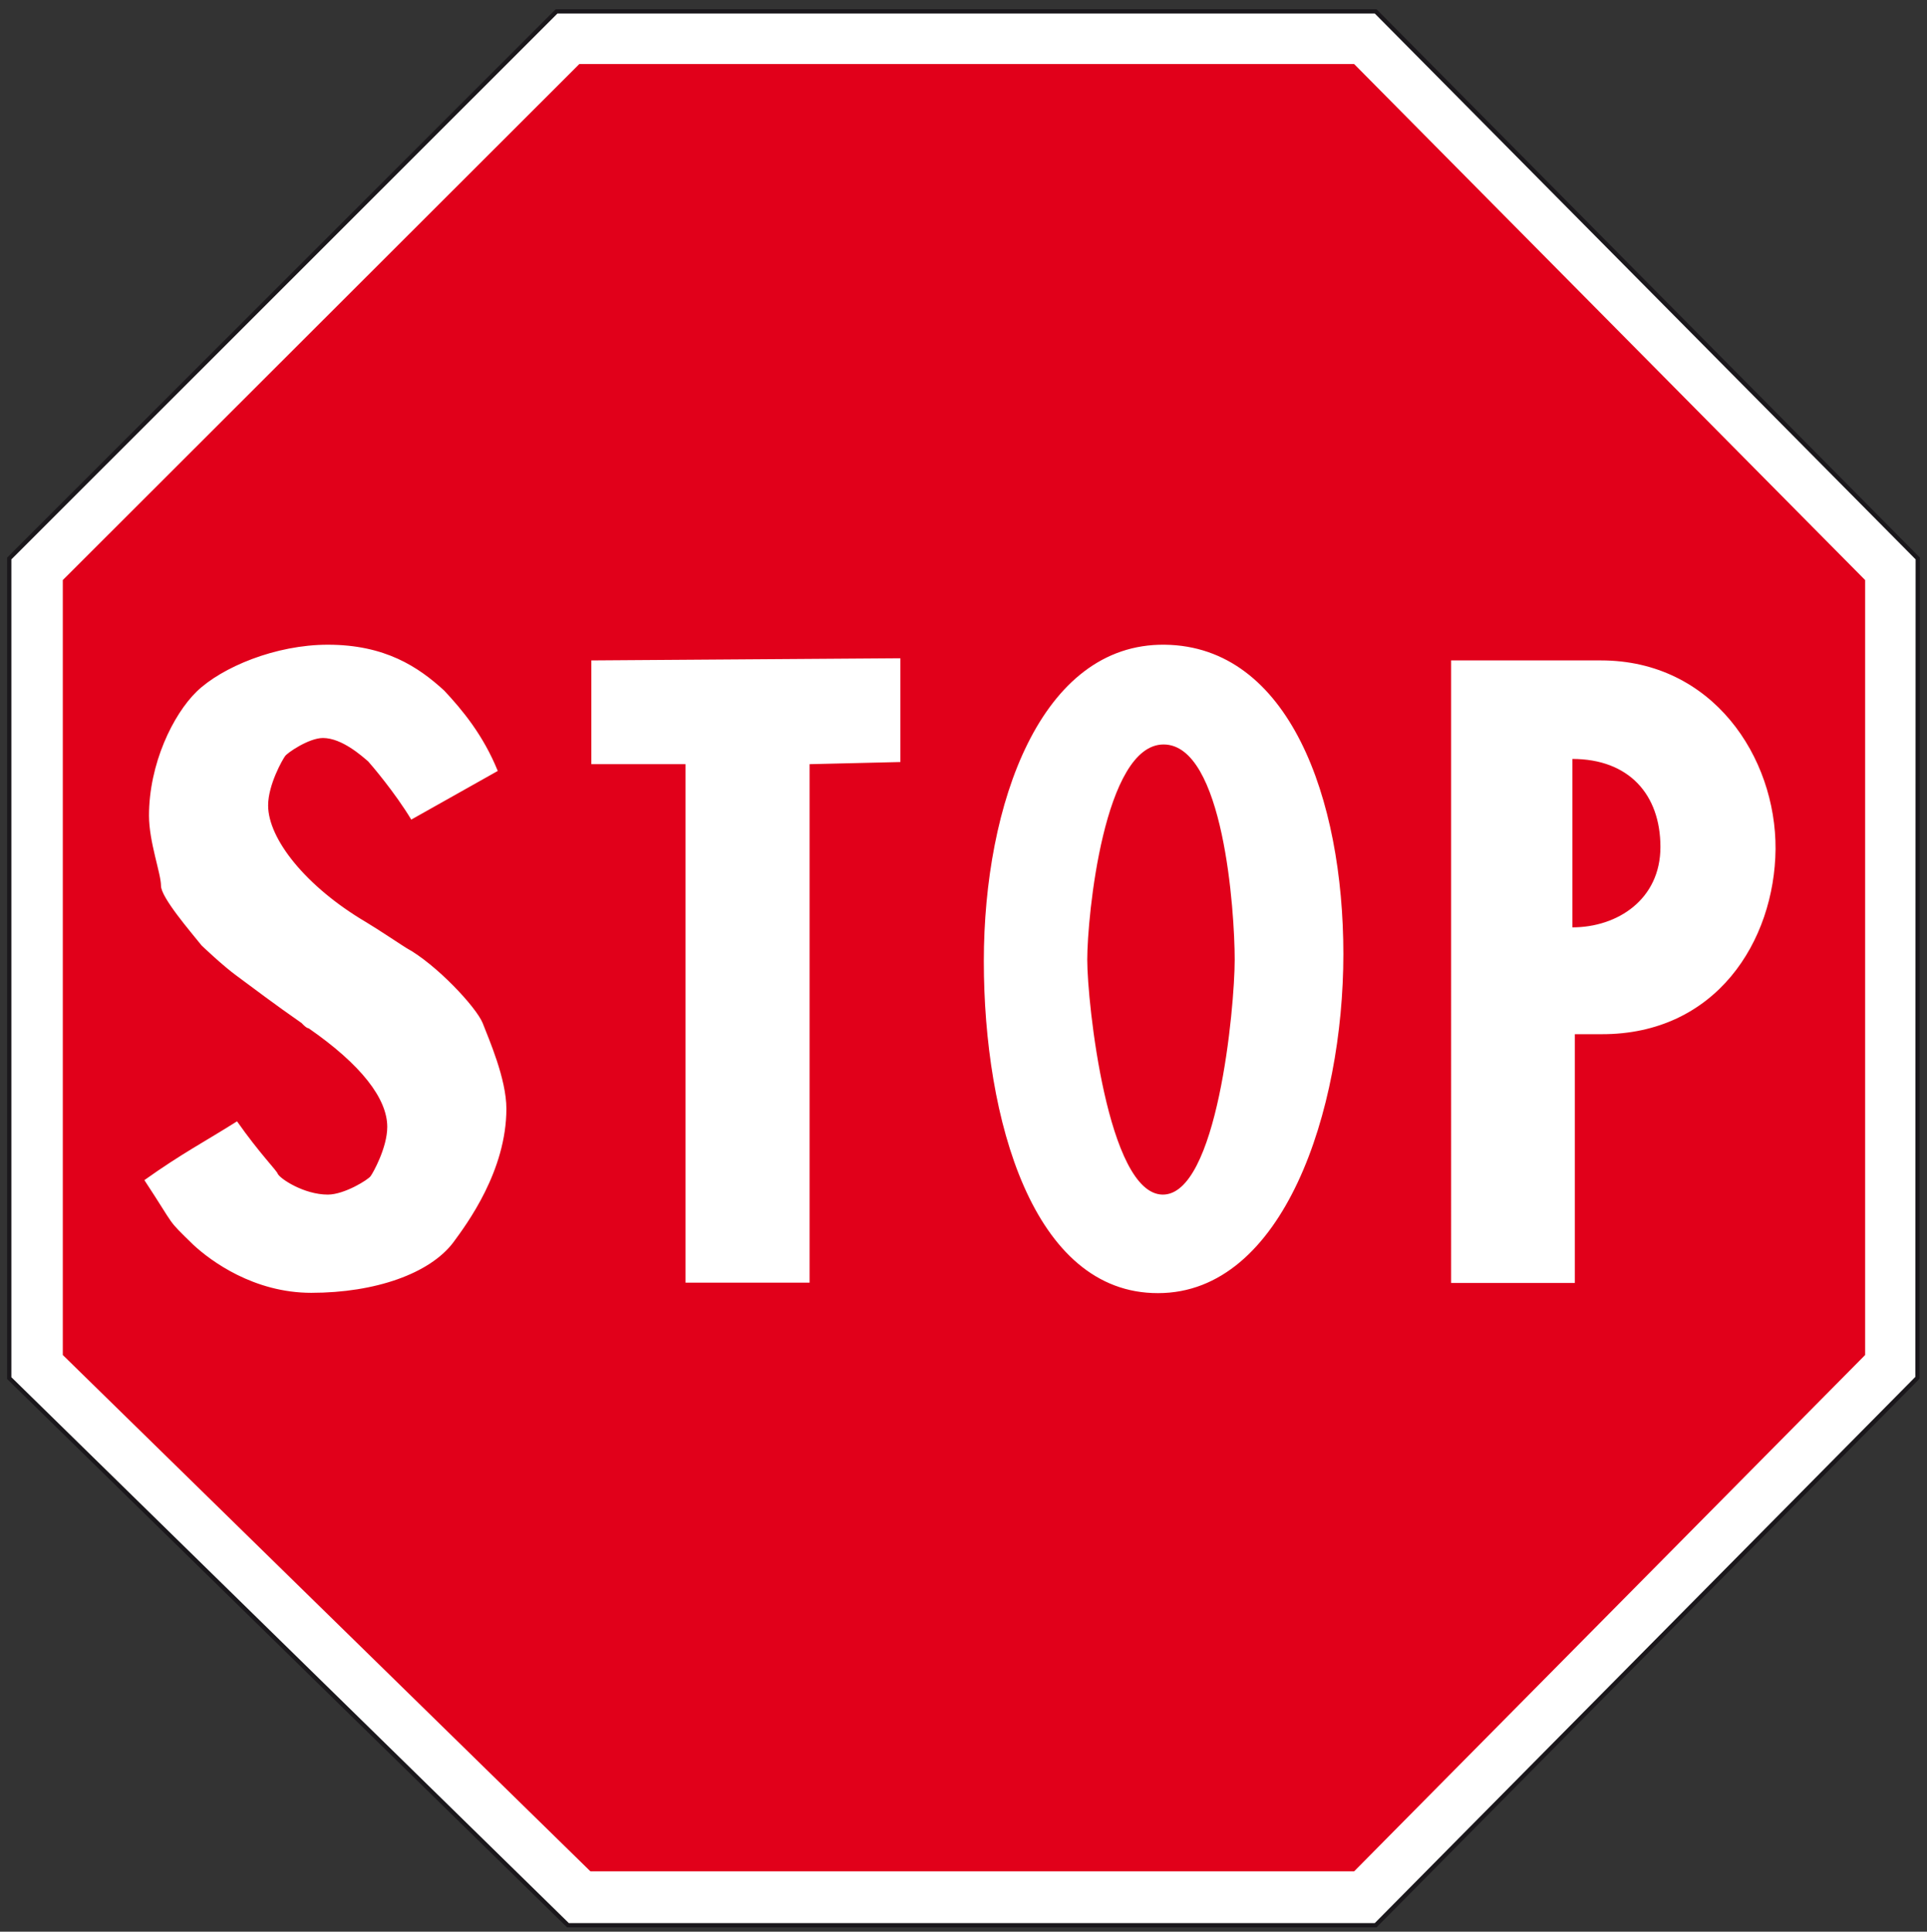 <?xml version="1.0" encoding="utf-8"?>
<!-- Generator: Adobe Illustrator 19.2.0, SVG Export Plug-In . SVG Version: 6.00 Build 0)  -->
<svg version="1.1" id="Livello_1" xmlns="http://www.w3.org/2000/svg" xmlns:xlink="http://www.w3.org/1999/xlink" x="0px" y="0px"
	 viewBox="0 0 626 627.4" style="enable-background:new 0 0 626 627.4;" xml:space="preserve">
<rect x="0" y="0" width="626" height="627.4" fill="#333333" stroke="none"/>
<style type="text/css">
	.st0{fill:#FFFFFF;stroke:#1A171B;stroke-width:1.385;stroke-miterlimit:2.613;}
	.st1{fill:#E1001A;}
	.st2{fill:#FFFFFF;}
</style>
<g>
	<g>
		<polygon class="st0" points="184.5,625.3 3,447.6 3,181.4 180.8,3.7 446.9,3.7 623,181.4 622.9,447.5 446.9,625.3 		"/>
		<polygon class="st1" points="439.9,607.8 191.8,607.8 20.4,440.1 20.4,188.4 188.2,20.8 439.9,20.8 605.9,188.4 605.9,440.1 		"/>
		<path class="st2" d="M77,364.2c7.3,10.4,13,16.1,13.2,17c0.7,1.6,8.5,6.8,16.3,6.8c5.4,0,13.2-4.9,13.9-6c0.7-0.9,5.4-9.2,5.4-16
			c0-9.2-8.5-20.2-25.5-32c-0.8,0-2.3-1.7-2.3-1.7c-8.5-5.9-16.3-11.8-20.9-15.2c-4.6-3.3-11.6-10-11.6-10
			c-3.6-4.5-13.2-15.6-13.2-19.4c0-4-3.9-14.2-3.9-22.8c0-16.8,7.8-32.8,15.5-40.3c8.2-7.9,25.6-15.2,42.6-15.2
			c18.6,0,29.4,7.2,37.8,14.9c5.9,6.3,12.7,14.5,17.4,26.1c-9.4,5.3-15.6,8.8-28.1,15.8c-5.3-8.8-13-17.8-14-18.9
			c-2-1.7-8.5-7.6-14.7-7.6c-4.6,0-11.7,4.9-12.3,5.9c-0.7,0.9-5.5,9.2-5.5,16c0,10.9,12.3,26.4,31.8,37.9c3.4,2,13,8.4,13.1,8.4
			c9.7,5.3,22.7,19.2,24.8,24.4c2,5.2,7.7,18.1,7.7,27.8c0,20.2-12.8,37.4-17.3,43.5c-7.6,10-25.2,16.3-46.1,16.3
			c-18.6,0-32.6-10.3-38.3-15.6c-9-8.8-5.3-4.9-15.9-21C59.1,374.6,66.9,370.6,77,364.2L77,364.2z M222.7,416.6V248.2h-30.6v-33.7
			l100.4-0.7v33.7l-29.5,0.7v168.4H222.7L222.7,416.6z M319.6,312.2c0-51.1,18.5-103.3,58.8-102.8s58,49.8,58,100.5
			S417,420,376.2,420C335.5,420.1,319.6,363.4,319.6,312.2L319.6,312.2z M353.2,311.7c0,14,6.6,75.9,24.4,76.3
			c17.8,0.4,23.5-60.6,23.5-76.3c0-15.7-3.6-69.9-23.1-69.9C358.6,241.8,353.2,297.7,353.2,311.7L353.2,311.7z M520.1,214.5
			c36.2,0,56.9,31.4,56.7,61.3c-0.3,29.8-19.3,60.3-56.7,60.1h-8.5v80.8h-40.2V214.5H520.1L520.1,214.5z M510.8,246.5v54.7
			c14.7,0,28.6-9.1,28.6-26.1C539.4,258,529.1,246.5,510.8,246.5L510.8,246.5z"/>
	</g>
</g>
</svg>
